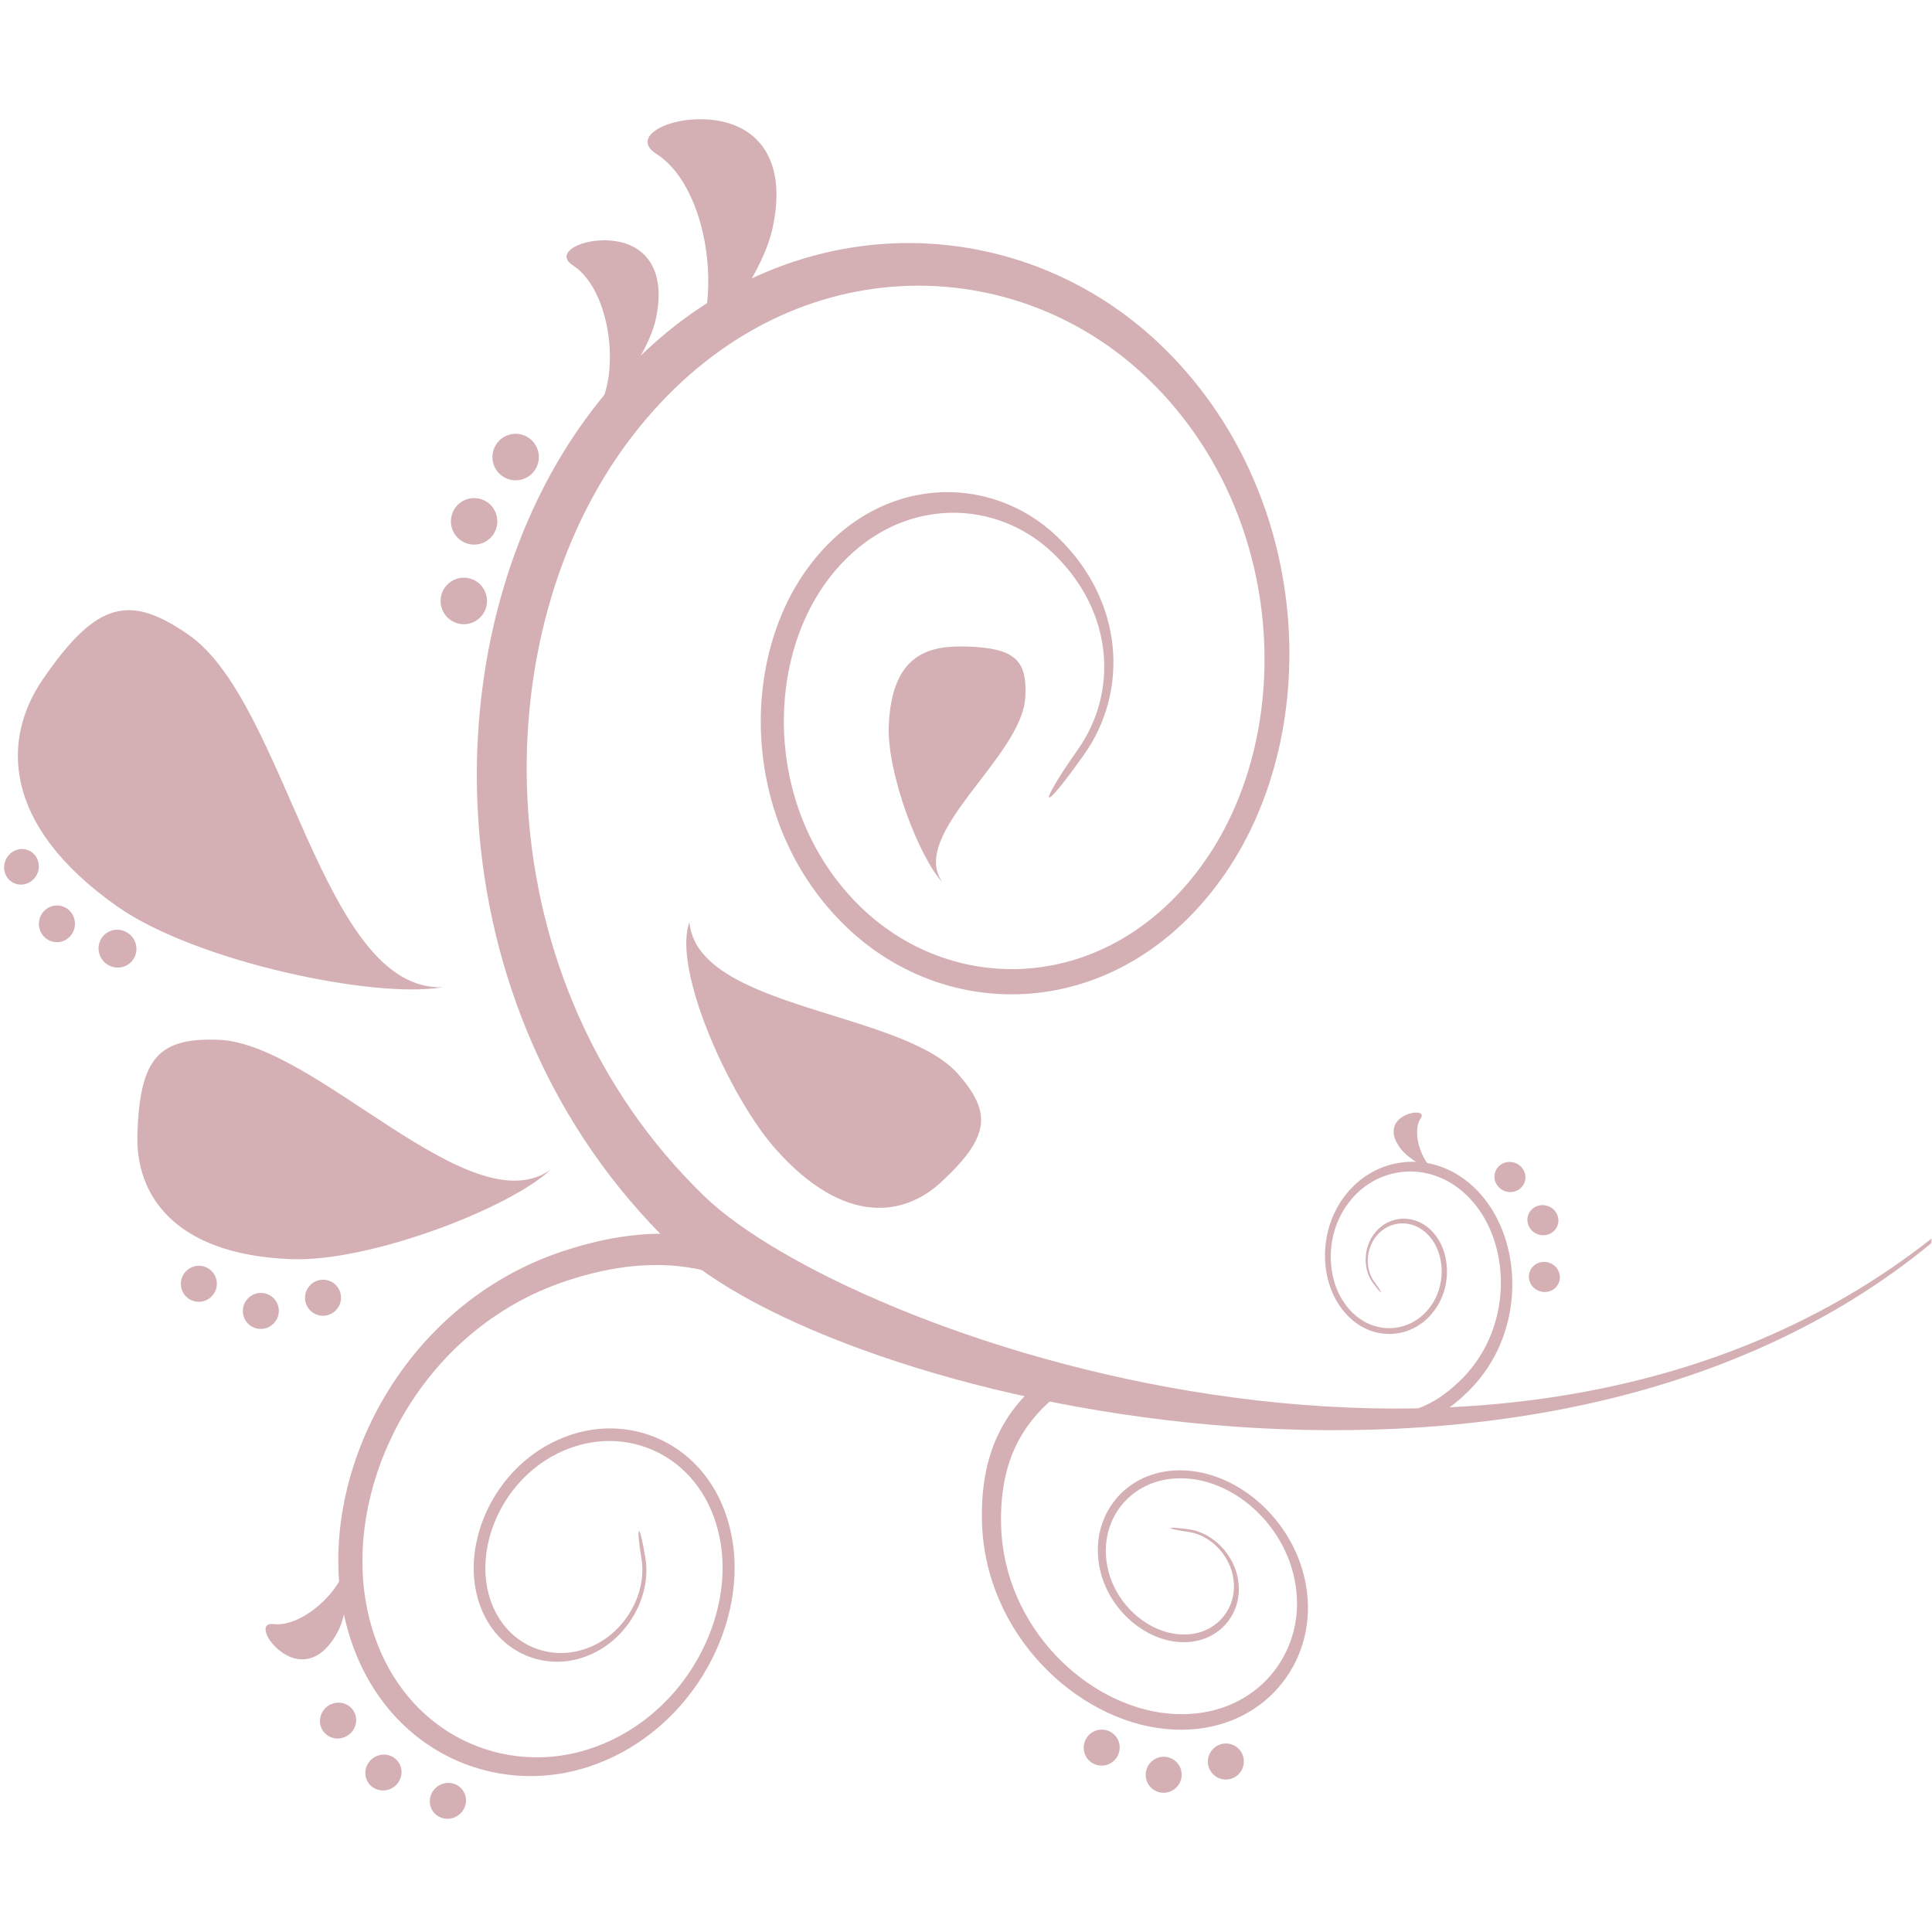 <svg xmlns="http://www.w3.org/2000/svg" xmlns:xlink="http://www.w3.org/1999/xlink" width="1080" zoomAndPan="magnify" viewBox="0 0 810 810" height="1080" preserveAspectRatio="xMidYMid meet" version="1.0"><path fill="#d4b0b5" d="M 454.629 316.184 C 473.168 289.859 471.434 252.121 443.297 225.059 C 415.16 198 367.938 198.598 338.941 237.766 C 309.484 277.566 310.875 346.246 354.703 388.492 C 398.547 430.746 471.332 427.879 513.805 366.031 C 555.246 305.68 550.336 205.883 486.805 144.793 C 423.34 83.77 316.152 83.734 248.633 171.508 C 178.559 262.598 179.332 423.367 282.055 522.461 C 347.719 585.836 642.449 659.176 809.715 521.211 L 809.785 519.27 C 631.723 659.688 354.945 559.055 295.473 501.688 C 202.43 411.938 201.348 266.277 264.641 183.438 C 325.84 103.336 423.422 103.148 481.246 158.762 C 539.133 214.43 543.477 305.367 505.676 360.234 C 467.016 416.348 400.91 418.855 361.113 380.516 C 321.336 342.172 320 279.828 346.711 243.633 C 373.027 207.969 415.977 207.367 441.57 231.992 C 467.168 256.629 468.746 290.387 451.855 314.32 C 434.809 338.5 435.871 342.789 454.617 316.176 Z M 454.629 316.184 " fill-opacity="1" fill-rule="evenodd"/><path fill="#d4b0b5" d="M 270.617 653.41 C 273.242 669.445 262.684 689.055 243.938 695.062 C 225.211 701.055 203.941 690.344 199.391 666.234 C 194.773 641.734 210.48 610.949 239.68 601.434 C 268.984 591.906 301.566 609.301 307.23 646.816 C 312.742 683.391 288.383 727.5 246.016 740.961 C 203.836 754.367 155.395 730.625 144.062 676.211 C 132.32 619.688 167.77 547.039 236.195 524.5 C 280.16 510.008 314.664 517.391 347.23 545.328 L 338.355 555.664 C 308.777 530.477 277.531 523.828 237.723 536.93 C 175.734 557.312 143.41 623.039 153.898 674.355 C 164.043 723.961 208.113 745.664 246.566 733.422 C 285.172 721.145 307.316 680.918 302.238 647.641 C 297.035 613.574 267.441 597.828 240.848 606.484 C 214.344 615.105 200.043 643.039 204.199 665.309 C 208.301 687.238 227.648 697.008 244.676 691.547 C 261.758 686.086 271.355 668.23 268.949 653.633 C 266.531 638.902 267.973 637.184 270.613 653.41 Z M 270.617 653.41 " fill-opacity="1" fill-rule="evenodd"/><path fill="#d4b0b5" d="M 498.457 641.172 C 508.945 642.613 519.176 653.004 519.383 665.914 C 519.605 678.809 508.91 690.09 493.051 688.305 C 476.93 686.484 460.691 670.688 460.277 650.547 C 459.848 630.355 476.793 613.27 501.219 616.945 C 525.062 620.516 547.945 644.297 548.359 673.453 C 548.77 702.488 524.891 728.277 488.859 724.895 C 451.438 721.391 412.863 685.164 411.695 637.926 C 410.941 607.57 422.012 587.363 445.547 572.32 L 450.305 579.875 C 429.051 593.578 419.043 611.879 419.711 639.352 C 420.762 682.156 455.609 715.09 489.562 718.387 C 522.352 721.582 544.152 698.125 543.777 671.652 C 543.379 645.09 522.488 623.453 500.809 620.227 C 478.609 616.93 463.246 632.449 463.625 650.789 C 464 669.074 478.715 683.43 493.375 685.094 C 507.793 686.762 517.527 676.508 517.34 664.766 C 517.133 653.02 507.812 643.559 498.285 642.254 C 488.652 640.93 487.848 639.711 498.457 641.172 Z M 498.457 641.172 " fill-opacity="1" fill-rule="evenodd"/><path fill="#d4b0b5" d="M 575.527 537.758 C 571.148 531.816 571.391 521.688 577.777 515.387 C 584.145 509.102 594.996 509.051 601.809 517.859 C 608.727 526.82 608.695 542.531 598.789 552.422 C 588.848 562.328 572.043 562.02 562.016 547.992 C 552.23 534.324 553.039 511.438 567.477 497.238 C 581.844 483.105 606.41 482.711 622.219 502.406 C 638.633 522.855 639.199 559.582 616.059 582.848 C 601.191 597.785 585.656 601.926 566.688 597.34 L 568.164 591.312 C 585.363 595.418 599.422 591.641 612.883 578.129 C 633.859 557.078 633.449 523.801 618.598 505.188 C 604.266 487.195 581.895 487.52 568.797 500.414 C 555.648 513.344 554.945 534.207 563.871 546.637 C 573.004 559.344 588.266 559.602 597.277 550.621 C 606.273 541.656 606.324 527.391 600.039 519.234 C 593.859 511.199 583.988 511.23 578.188 516.969 C 572.387 522.703 572.164 531.922 576.145 537.332 C 580.164 542.789 579.938 543.785 575.527 537.762 Z M 575.527 537.758 " fill-opacity="1" fill-rule="evenodd"/><path fill="#d4b0b5" d="M 395.094 369.883 C 385.395 359.566 371.746 324.125 372.621 304.086 C 373.941 273.867 389.754 270.625 405.133 271.07 C 425.734 271.652 430.645 276.891 429.887 292.121 C 428.621 317.375 380.777 349.434 395.094 369.883 Z M 395.094 369.883 " fill-opacity="1" fill-rule="evenodd"/><path fill="#d4b0b5" d="M 289.043 386.633 C 281.766 406.516 306.074 460.344 325.367 481.961 C 353.949 513.965 378.996 510.035 394.566 495.629 C 415.203 476.516 415.734 466.453 401.863 450.488 C 378.531 423.617 292.457 423.305 289.043 386.633 Z M 289.043 386.633 " fill-opacity="1" fill-rule="evenodd"/><path fill="#d4b0b5" d="M 285.145 153.543 C 297.09 146.145 319.391 115.633 323.75 96.316 C 330.258 67.52 317.984 54.559 303.562 51.125 C 284.371 46.574 262.758 56.602 275.133 64.484 C 299.734 80.141 304.18 137.559 285.145 153.543 Z M 285.145 153.543 " fill-opacity="1" fill-rule="evenodd"/><path fill="#d4b0b5" d="M 247.262 175.438 C 255.812 170.098 271.742 148.102 274.867 134.16 C 279.5 113.402 270.73 104.043 260.43 101.57 C 246.715 98.289 231.262 105.52 240.121 111.203 C 257.699 122.5 260.875 163.914 247.262 175.438 Z M 247.262 175.438 " fill-opacity="1" fill-rule="evenodd"/><path fill="#d4b0b5" d="M 145.062 651.906 C 147.156 657.984 146.059 675.43 141.801 683.738 C 135.418 696.238 126.969 697.32 120.723 694.23 C 112.43 690.16 107.812 680.117 114.609 680.906 C 128.207 682.5 147.141 663.082 145.066 651.906 Z M 145.062 651.906 " fill-opacity="1" fill-rule="evenodd"/><path fill="#d4b0b5" d="M 603.43 491.68 C 599.5 491.094 590.367 485.805 587.156 481.512 C 582.52 475.281 584.184 470.953 587.328 468.672 C 591.496 465.648 597.816 465.734 595.668 468.828 C 591.359 475.074 596.684 489.688 603.43 491.68 Z M 603.43 491.68 " fill-opacity="1" fill-rule="evenodd"/><path fill="#d4b0b5" d="M 185.512 413.891 C 157.273 418.922 82.031 403.176 49.176 380.051 C 0.234 345.621 1.008 309.48 17.984 284.754 C 40.66 251.734 54.48 249.125 79.012 266.09 C 120.16 294.543 134.875 415.598 185.516 413.887 Z M 185.512 413.891 " fill-opacity="1" fill-rule="evenodd"/><path fill="#d4b0b5" d="M 230.777 490.461 C 213.766 506.48 155.074 529.195 121.992 527.906 C 72.605 525.984 56.898 500.59 57.602 475.883 C 58.527 443.02 66.922 435.102 91.453 435.926 C 132.5 437.336 196.941 514.172 230.781 490.461 Z M 230.777 490.461 " fill-opacity="1" fill-rule="evenodd"/><path fill="#d4b0b5" d="M 225.918 191.629 C 225.918 186.234 221.559 181.875 216.184 181.875 C 210.812 181.875 206.453 186.234 206.453 191.629 C 206.453 197.02 210.812 201.379 216.184 201.379 C 221.559 201.379 225.918 197.02 225.918 191.629 Z M 225.918 191.629 " fill-opacity="1" fill-rule="evenodd"/><path fill="#d4b0b5" d="M 208.512 218.574 C 208.512 213.184 204.152 208.824 198.781 208.824 C 193.406 208.824 189.047 213.184 189.047 218.574 C 189.047 223.969 193.406 228.328 198.781 228.328 C 204.152 228.328 208.512 223.969 208.512 218.574 Z M 208.512 218.574 " fill-opacity="1" fill-rule="evenodd"/><path fill="#d4b0b5" d="M 204.184 251.953 C 204.184 246.562 199.824 242.199 194.453 242.199 C 189.078 242.199 184.719 246.562 184.719 251.953 C 184.719 257.344 189.078 261.707 194.453 261.707 C 199.824 261.707 204.184 257.344 204.184 251.953 Z M 204.184 251.953 " fill-opacity="1" fill-rule="evenodd"/><path fill="#d4b0b5" d="M 456.418 727.527 C 453.551 730.566 453.688 735.355 456.707 738.207 C 459.73 741.059 464.5 740.918 467.367 737.863 C 470.234 734.824 470.117 730.051 467.094 727.199 C 464.055 724.332 459.285 724.488 456.418 727.527 Z M 456.418 727.527 " fill-opacity="1" fill-rule="evenodd"/><path fill="#d4b0b5" d="M 482.398 738.906 C 479.535 741.945 479.672 746.738 482.691 749.586 C 485.715 752.438 490.484 752.285 493.352 749.246 C 496.219 746.207 496.098 741.434 493.062 738.562 C 490.039 735.715 485.266 735.867 482.398 738.906 Z M 482.398 738.906 " fill-opacity="1" fill-rule="evenodd"/><path fill="#d4b0b5" d="M 508.477 733.359 C 505.609 736.398 505.727 741.172 508.75 744.023 C 511.789 746.891 516.559 746.734 519.426 743.695 C 522.293 740.656 522.156 735.867 519.137 733.016 C 516.113 730.168 511.34 730.305 508.477 733.359 Z M 508.477 733.359 " fill-opacity="1" fill-rule="evenodd"/><path fill="#d4b0b5" d="M 77.895 533.066 C 75.027 536.105 75.164 540.895 78.188 543.746 C 81.207 546.598 85.98 546.461 88.848 543.402 C 91.715 540.363 91.594 535.59 88.57 532.742 C 85.535 529.871 80.762 530.027 77.895 533.066 Z M 77.895 533.066 " fill-opacity="1" fill-rule="evenodd"/><path fill="#d4b0b5" d="M 103.879 544.449 C 101.012 547.488 101.148 552.277 104.172 555.129 C 107.191 557.977 111.965 557.824 114.832 554.785 C 117.699 551.746 117.578 546.973 114.539 544.105 C 111.516 541.254 106.746 541.41 103.879 544.449 Z M 103.879 544.449 " fill-opacity="1" fill-rule="evenodd"/><path fill="#d4b0b5" d="M 129.953 538.914 C 127.086 541.953 127.207 546.727 130.227 549.574 C 133.27 552.441 138.039 552.289 140.906 549.25 C 143.773 546.211 143.633 541.418 140.613 538.57 C 137.59 535.723 132.82 535.859 129.953 538.914 Z M 129.953 538.914 " fill-opacity="1" fill-rule="evenodd"/><path fill="#d4b0b5" d="M 645.457 541.324 C 648.875 542.492 652.547 540.773 653.664 537.477 C 654.777 534.18 652.926 530.574 649.508 529.406 C 646.109 528.238 642.438 529.973 641.32 533.27 C 640.188 536.547 642.039 540.152 645.457 541.324 Z M 645.457 541.324 " fill-opacity="1" fill-rule="evenodd"/><path fill="#d4b0b5" d="M 644.836 517.523 C 648.25 518.676 651.926 516.957 653.039 513.66 C 654.156 510.383 652.301 506.758 648.887 505.609 C 645.488 504.441 641.812 506.16 640.699 509.453 C 639.566 512.734 641.422 516.355 644.836 517.523 Z M 644.836 517.523 " fill-opacity="1" fill-rule="evenodd"/><path fill="#d4b0b5" d="M 631.02 499.418 C 634.438 500.586 638.109 498.852 639.227 495.57 C 640.34 492.273 638.488 488.668 635.07 487.5 C 631.672 486.332 628 488.051 626.883 491.348 C 625.75 494.645 627.605 498.25 631.02 499.418 Z M 631.02 499.418 " fill-opacity="1" fill-rule="evenodd"/><path fill="#d4b0b5" d="M 7.406 356.195 C 3.512 357.227 1.055 361.246 1.879 365.211 C 2.723 369.195 6.582 371.648 10.516 370.652 C 14.48 369.676 16.988 365.59 16.109 361.57 C 15.215 357.57 11.32 355.164 7.406 356.195 Z M 7.406 356.195 " fill-opacity="1" fill-rule="evenodd"/><path fill="#d4b0b5" d="M 22.168 379.828 C 18.133 380.789 15.594 384.891 16.484 388.996 C 17.379 393.133 21.395 395.742 25.48 394.832 C 29.586 393.906 32.176 389.734 31.234 385.562 C 30.289 381.406 26.219 378.848 22.168 379.828 Z M 22.168 379.828 " fill-opacity="1" fill-rule="evenodd"/><path fill="#d4b0b5" d="M 47.387 389.988 C 43.164 390.934 40.539 395.141 41.516 399.383 C 42.496 403.656 46.734 406.402 51.027 405.492 C 55.336 404.566 58.016 400.309 56.984 396 C 55.953 391.707 51.645 389.012 47.387 389.988 Z M 47.387 389.988 " fill-opacity="1" fill-rule="evenodd"/><path fill="#d4b0b5" d="M 139.297 714.305 C 135.332 715.73 133.203 720.059 134.543 723.957 C 135.898 727.852 140.207 729.863 144.172 728.418 C 148.137 726.992 150.266 722.684 148.926 718.77 C 147.59 714.871 143.281 712.879 139.297 714.305 Z M 139.297 714.305 " fill-opacity="1" fill-rule="evenodd"/><path fill="#d4b0b5" d="M 158.32 736.094 C 154.355 737.52 152.227 741.848 153.566 745.746 C 154.922 749.641 159.215 751.633 163.195 750.207 C 167.164 748.785 169.289 744.457 167.953 740.559 C 166.613 736.66 162.305 734.652 158.32 736.094 Z M 158.32 736.094 " fill-opacity="1" fill-rule="evenodd"/><path fill="#d4b0b5" d="M 185.355 747.941 C 181.391 749.387 179.262 753.695 180.602 757.609 C 181.938 761.508 186.246 763.5 190.23 762.074 C 194.195 760.648 196.324 756.32 194.984 752.422 C 193.629 748.527 189.32 746.516 185.355 747.941 Z M 185.355 747.941 " fill-opacity="1" fill-rule="evenodd"/></svg>